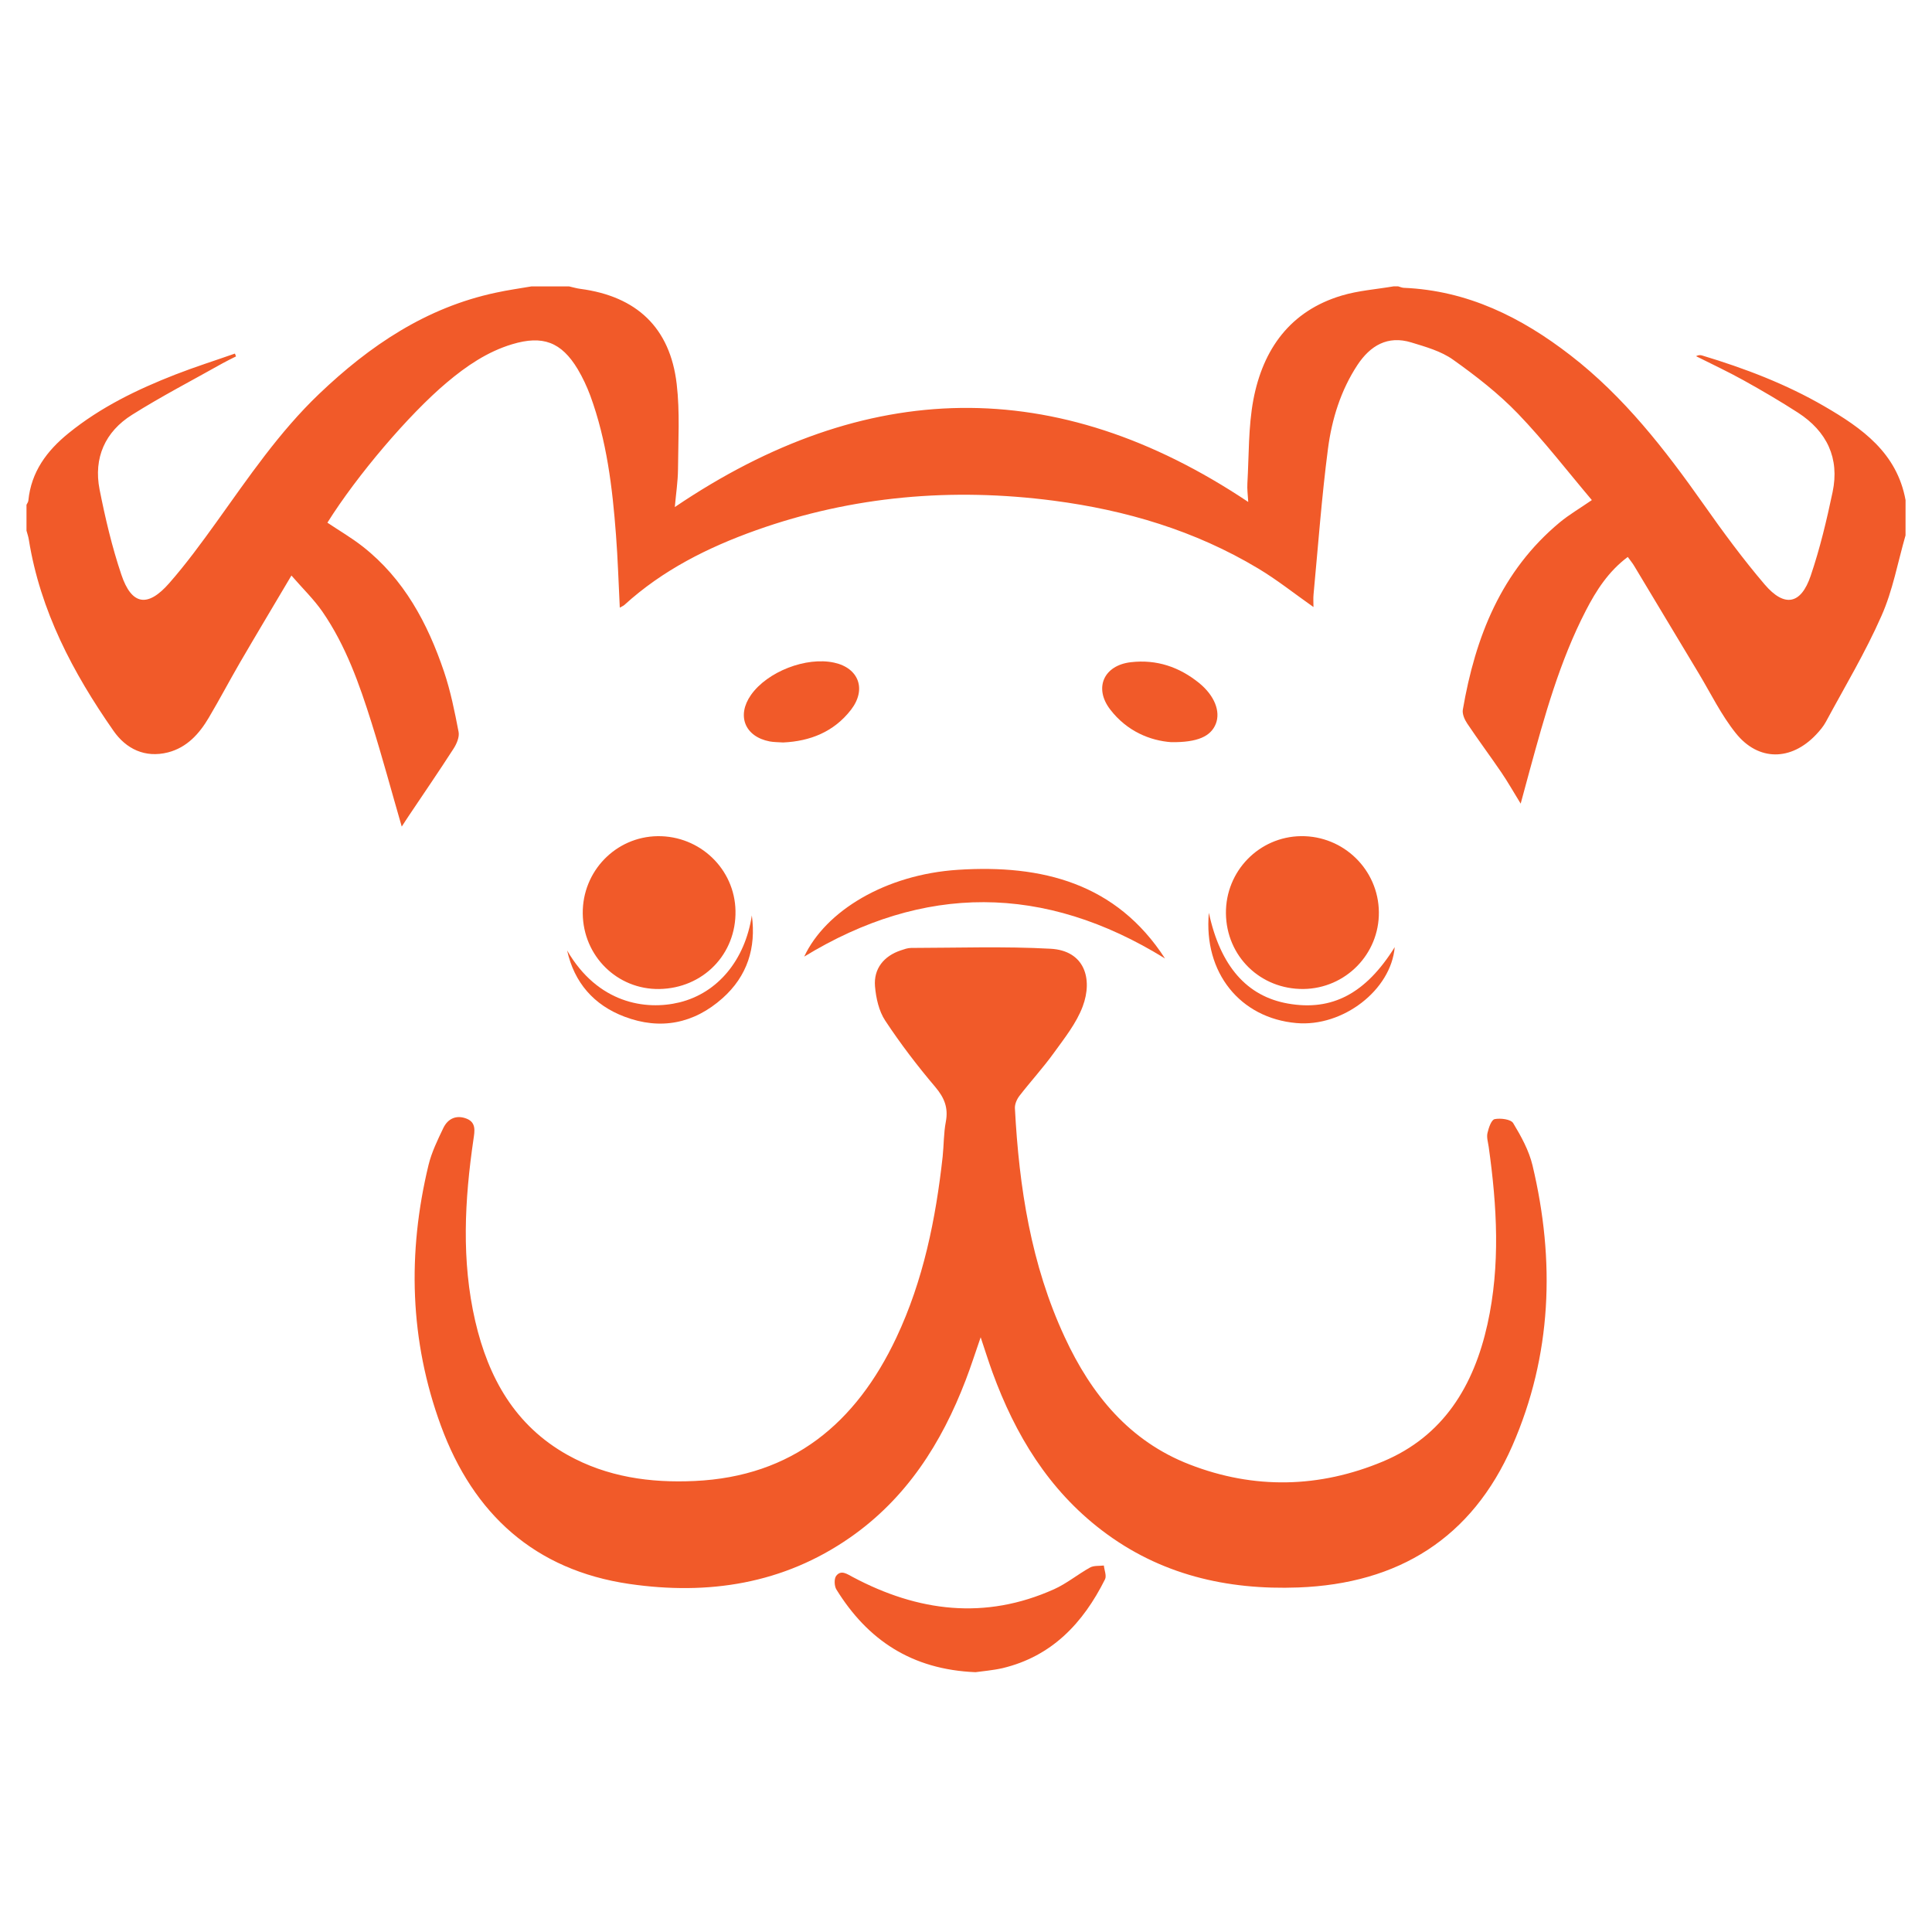 <?xml version="1.0" encoding="utf-8"?>
<!-- Generator: Adobe Illustrator 16.0.0, SVG Export Plug-In . SVG Version: 6.00 Build 0)  -->
<!DOCTYPE svg PUBLIC "-//W3C//DTD SVG 1.1//EN" "http://www.w3.org/Graphics/SVG/1.1/DTD/svg11.dtd">
<svg version="1.1" id="Layer_1" xmlns="http://www.w3.org/2000/svg" xmlns:xlink="http://www.w3.org/1999/xlink" x="0px" y="0px"
	 width="100px" height="100px" viewBox="0 0 100 100" enable-background="new 0 0 100 100" xml:space="preserve">
<g>
	<g>
		<path fill-rule="evenodd" clip-rule="evenodd" fill="#F15A29" d="M98.63,27.711c-0.402,1.393-0.66,2.853-1.246,4.167
			c-0.826,1.881-1.893,3.658-2.871,5.473c-0.129,0.244-0.32,0.468-0.514,0.674c-1.289,1.363-2.982,1.388-4.152-0.073
			c-0.754-0.939-1.291-2.048-1.914-3.087c-1.119-1.854-2.227-3.714-3.346-5.57c-0.088-0.152-0.209-0.292-0.334-0.467
			c-0.998,0.745-1.629,1.728-2.168,2.772c-1.357,2.628-2.137,5.457-2.912,8.287c-0.143,0.523-0.281,1.045-0.463,1.709
			c-0.375-0.609-0.666-1.125-0.998-1.613c-0.582-0.854-1.197-1.679-1.771-2.537c-0.135-0.201-0.262-0.491-0.225-0.713
			c0.646-3.76,1.982-7.174,5.02-9.698c0.477-0.395,1.021-0.711,1.658-1.151c-1.279-1.512-2.475-3.069-3.828-4.476
			c-1.004-1.042-2.168-1.946-3.35-2.787c-0.621-0.445-1.42-0.668-2.166-0.896c-1.225-0.376-2.127,0.163-2.793,1.172
			c-0.861,1.312-1.32,2.796-1.52,4.318c-0.328,2.506-0.51,5.03-0.748,7.547c-0.021,0.21-0.004,0.427-0.004,0.658
			c-0.992-0.697-1.891-1.416-2.869-2c-3.266-1.958-6.84-3.017-10.586-3.506c-5.242-0.682-10.388-0.249-15.391,1.529
			c-2.496,0.89-4.837,2.061-6.819,3.867c-0.056,0.049-0.131,0.078-0.24,0.142c-0.064-1.284-0.102-2.53-0.197-3.77
			c-0.185-2.448-0.477-4.876-1.328-7.2c-0.177-0.475-0.394-0.938-0.65-1.37c-0.849-1.414-1.813-1.77-3.393-1.296
			c-1.287,0.387-2.37,1.128-3.382,1.98c-1.968,1.653-4.658,4.819-6.184,7.257c0.61,0.409,1.252,0.783,1.83,1.236
			c2.135,1.677,3.358,3.967,4.207,6.478c0.34,1.009,0.551,2.064,0.753,3.114c0.053,0.267-0.101,0.622-0.262,0.872
			c-0.754,1.173-1.546,2.323-2.322,3.483c-0.11,0.159-0.211,0.325-0.358,0.548c-0.536-1.85-1.011-3.618-1.561-5.368
			c-0.632-2.011-1.334-4-2.542-5.753c-0.438-0.634-1.005-1.182-1.607-1.874c-0.954,1.613-1.817,3.051-2.66,4.499
			c-0.549,0.946-1.058,1.915-1.615,2.855c-0.493,0.838-1.133,1.548-2.116,1.801c-1.186,0.299-2.163-0.179-2.816-1.113
			c-2.102-3.011-3.795-6.216-4.386-9.904c-0.024-0.156-0.08-0.31-0.12-0.462c0-0.444,0-0.893,0-1.338
			c0.032-0.071,0.09-0.139,0.096-0.215c0.147-1.495,0.96-2.583,2.088-3.496c1.655-1.341,3.544-2.257,5.508-3.025
			c1.021-0.398,2.067-0.729,3.097-1.091c0.018,0.048,0.036,0.096,0.056,0.147c-0.23,0.116-0.462,0.227-0.691,0.354
			c-1.567,0.881-3.166,1.71-4.688,2.667c-1.398,0.876-2.003,2.233-1.683,3.868c0.294,1.483,0.643,2.971,1.125,4.401
			c0.531,1.589,1.365,1.724,2.484,0.442c0.878-1.001,1.669-2.084,2.448-3.167c1.652-2.304,3.242-4.653,5.308-6.625
			c2.619-2.5,5.541-4.472,9.147-5.239c0.609-0.133,1.229-0.22,1.844-0.325c0.65,0,1.298,0,1.944,0
			c0.196,0.043,0.389,0.104,0.586,0.128c2.915,0.386,4.644,2.009,4.985,4.922c0.172,1.457,0.077,2.947,0.068,4.42
			c-0.006,0.633-0.105,1.267-0.165,1.952c9.869-6.677,19.724-6.917,29.681-0.264c-0.02-0.356-0.064-0.661-0.045-0.958
			c0.084-1.45,0.045-2.922,0.311-4.339c0.498-2.61,1.904-4.591,4.574-5.387c0.861-0.258,1.785-0.323,2.678-0.475
			c0.082,0,0.16,0,0.244,0c0.096,0.025,0.191,0.071,0.289,0.075c3.291,0.139,6.076,1.518,8.627,3.493
			c2.777,2.146,4.889,4.874,6.891,7.713c1,1.42,2.033,2.828,3.162,4.15c1.025,1.199,1.877,1.034,2.379-0.447
			c0.48-1.411,0.828-2.875,1.135-4.334c0.371-1.76-0.297-3.145-1.791-4.113c-0.914-0.588-1.857-1.143-2.812-1.672
			c-0.805-0.448-1.641-0.837-2.465-1.252c0.127-0.066,0.229-0.063,0.32-0.034c2.193,0.661,4.328,1.471,6.316,2.625
			c1.957,1.135,3.762,2.411,4.209,4.859C98.63,26.495,98.63,27.102,98.63,27.711z"/>
		<path fill-rule="evenodd" clip-rule="evenodd" fill="#F15A29" d="M50.759,69.217c-0.285,0.819-0.508,1.526-0.776,2.22
			c-1.248,3.26-3.067,6.115-5.98,8.143c-3.461,2.41-7.347,2.998-11.426,2.405c-4.904-0.715-8.078-3.626-9.752-8.179
			c-1.623-4.417-1.745-8.95-0.644-13.509c0.161-0.661,0.469-1.291,0.764-1.908c0.24-0.502,0.691-0.697,1.22-0.482
			c0.486,0.2,0.404,0.643,0.343,1.051c-0.46,3.146-0.633,6.291,0.09,9.422c0.681,2.935,2.056,5.406,4.779,6.929
			c2.044,1.142,4.278,1.454,6.576,1.347c5.061-0.233,8.354-2.992,10.442-7.42c1.396-2.961,2.038-6.128,2.396-9.363
			c0.064-0.604,0.051-1.218,0.165-1.812c0.137-0.725-0.077-1.245-0.551-1.805c-0.927-1.092-1.8-2.238-2.589-3.433
			c-0.326-0.495-0.474-1.163-0.526-1.768c-0.077-0.916,0.46-1.574,1.337-1.865c0.172-0.057,0.352-0.125,0.529-0.125
			c2.409-0.004,4.819-0.089,7.224,0.042c1.768,0.097,2.188,1.569,1.662,2.981c-0.322,0.866-0.939,1.64-1.49,2.403
			c-0.555,0.772-1.201,1.475-1.785,2.229c-0.135,0.174-0.246,0.431-0.236,0.641c0.215,4.091,0.834,8.099,2.578,11.85
			c1.369,2.958,3.344,5.385,6.469,6.592c3.334,1.295,6.719,1.218,10.01-0.16c3.125-1.312,4.693-3.908,5.402-7.1
			c0.676-3.05,0.494-6.117,0.064-9.184c-0.035-0.236-0.115-0.495-0.062-0.718c0.061-0.266,0.199-0.679,0.371-0.715
			c0.307-0.061,0.838,0.006,0.959,0.207c0.414,0.684,0.816,1.418,1,2.186c1.178,4.939,1.006,9.829-1.045,14.516
			c-2.094,4.783-5.9,7.138-11.074,7.332c-3.711,0.139-7.168-0.664-10.168-2.954c-2.766-2.107-4.488-4.957-5.662-8.172
			C51.168,70.479,50.99,69.907,50.759,69.217z"/>
		<path fill-rule="evenodd" clip-rule="evenodd" fill="#F15A29" d="M34.124,51.191c-2.177,0.033-3.938-1.706-3.961-3.906
			c-0.024-2.188,1.708-3.976,3.875-4.005c2.19-0.026,3.99,1.699,4.031,3.864C38.113,49.388,36.392,51.154,34.124,51.191z"/>
		<path fill-rule="evenodd" clip-rule="evenodd" fill="#F15A29" d="M67.47,51.19c-2.232,0.023-3.994-1.693-4.016-3.917
			c-0.02-2.183,1.715-3.967,3.889-3.994c2.199-0.023,4.004,1.736,4.027,3.93C71.394,49.384,69.647,51.162,67.47,51.19z"/>
		<path fill-rule="evenodd" clip-rule="evenodd" fill="#F15A29" d="M50.491,86.552c-3.304-0.135-5.587-1.671-7.201-4.283
			c-0.108-0.178-0.123-0.553-0.008-0.704c0.256-0.329,0.567-0.089,0.859,0.063c3.375,1.795,6.845,2.234,10.418,0.63
			c0.654-0.293,1.229-0.774,1.861-1.123c0.195-0.11,0.475-0.075,0.715-0.104c0.025,0.241,0.15,0.532,0.061,0.712
			c-1.131,2.265-2.748,3.991-5.311,4.602C51.378,86.459,50.85,86.5,50.491,86.552z"/>
		<path fill-rule="evenodd" clip-rule="evenodd" fill="#F15A29" d="M60.3,49.611c-6.264-3.876-12.5-3.864-18.675-0.097
			c1.106-2.362,4.206-4.25,7.96-4.493C53.94,44.739,57.782,45.716,60.3,49.611z"/>
		<path fill-rule="evenodd" clip-rule="evenodd" fill="#F15A29" d="M60.616,38.414c-1.074-0.077-2.283-0.556-3.152-1.691
			c-0.855-1.11-0.336-2.283,1.064-2.447c1.34-0.156,2.516,0.245,3.549,1.085c0.789,0.649,1.104,1.462,0.854,2.102
			C62.675,38.108,61.999,38.433,60.616,38.414z"/>
		<path fill-rule="evenodd" clip-rule="evenodd" fill="#F15A29" d="M40.536,38.43c-0.257-0.018-0.479-0.013-0.699-0.054
			c-1.283-0.247-1.719-1.333-0.967-2.405c0.851-1.21,2.86-1.99,4.312-1.671c1.269,0.279,1.682,1.382,0.864,2.44
			C43.158,37.886,41.925,38.368,40.536,38.43z"/>
		<path fill-rule="evenodd" clip-rule="evenodd" fill="#F15A29" d="M62.571,47.245c0.596,2.775,1.975,4.326,4.094,4.699
			c2.281,0.403,4.029-0.519,5.525-2.92c-0.188,2.22-2.682,4.144-5.092,3.929C64.196,52.697,62.284,50.348,62.571,47.245z"/>
		<path fill-rule="evenodd" clip-rule="evenodd" fill="#F15A29" d="M38.915,47.381c0.229,1.681-0.237,3.146-1.516,4.285
			c-1.484,1.323-3.223,1.662-5.079,0.956c-1.581-0.599-2.595-1.757-2.965-3.424c1.584,2.73,4.054,3.115,5.819,2.684
			C37.151,51.393,38.562,49.696,38.915,47.381z"/>
	</g>
</g>
</svg>
